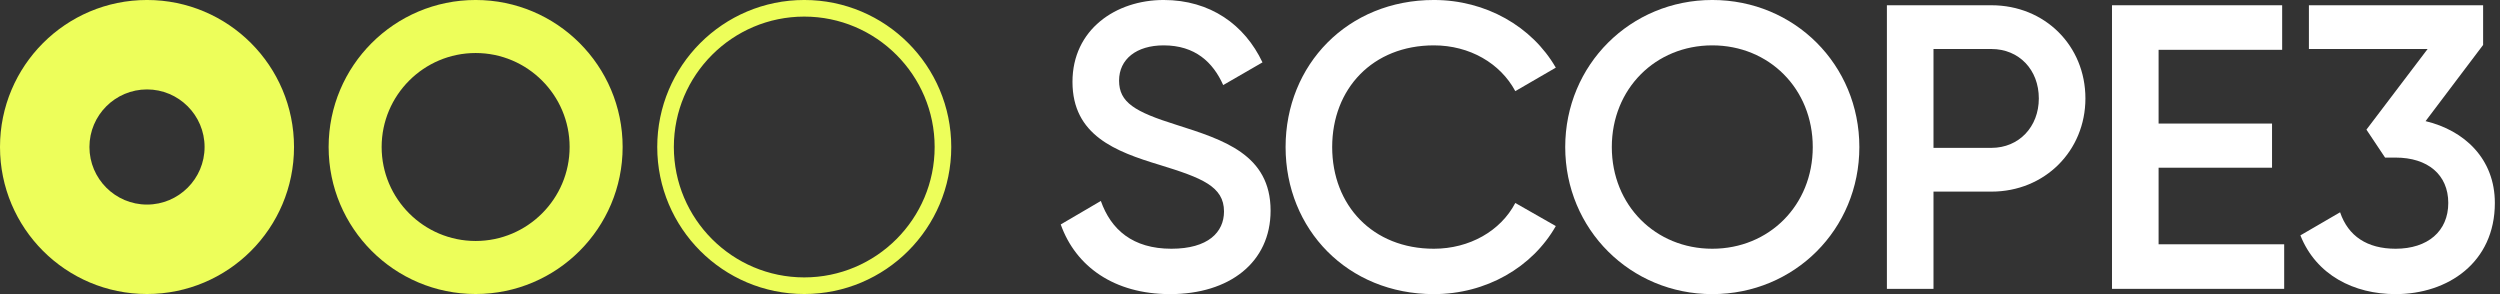 <svg width="204" height="24" viewBox="0 0 204 24" fill="none" xmlns="http://www.w3.org/2000/svg">
<rect x="0" y="0" width="204" height="24" fill="#333333" stroke="none"/>
<g clip-path="url(#clip0_2_7901)">
<path d="M86.556 18.314L89.829 16.397C90.655 18.744 92.44 20.297 95.581 20.297C98.59 20.297 99.879 18.942 99.879 17.256C99.879 15.206 98.061 14.512 94.622 13.454C91.019 12.363 87.514 11.041 87.514 6.677C87.514 2.412 91.052 -0.001 94.953 -0.001C98.755 -0.001 101.565 2.016 103.019 5.09L99.813 6.942C98.986 5.09 97.531 3.702 94.953 3.702C92.738 3.702 91.316 4.826 91.316 6.578C91.316 8.363 92.606 9.124 95.978 10.181C99.813 11.405 103.68 12.595 103.68 17.19C103.68 21.422 100.308 24 95.482 24C90.92 24 87.779 21.752 86.556 18.314Z" fill="white"/>
<path d="M104.904 12C104.904 5.289 109.962 -0.001 117.004 -0.001C121.235 -0.001 125.004 2.148 126.954 5.52L123.648 7.437C122.425 5.156 119.913 3.702 117.004 3.702C112.012 3.702 108.706 7.239 108.706 12C108.706 16.76 112.012 20.297 117.004 20.297C119.913 20.297 122.458 18.843 123.648 16.562L126.954 18.446C125.037 21.818 121.268 24 117.004 24C109.962 24 104.904 18.71 104.904 12Z" fill="white"/>
<path d="M147.921 12C147.921 7.239 144.35 3.702 139.722 3.702C135.094 3.702 131.524 7.239 131.524 12C131.524 16.76 135.094 20.297 139.722 20.297C144.35 20.297 147.921 16.76 147.921 12ZM127.722 12C127.722 5.289 133.045 -0.001 139.722 -0.001C146.433 -0.001 151.723 5.289 151.723 12C151.723 18.71 146.433 24 139.722 24C133.045 24 127.722 18.71 127.722 12Z" fill="white"/>
<path d="M166.368 8.032C166.368 5.685 164.748 3.999 162.5 3.999H157.773V12.066H162.5C164.748 12.066 166.368 10.347 166.368 8.032ZM170.17 8.032C170.17 12.297 166.864 15.636 162.5 15.636H157.773V23.57H153.971V0.429H162.5C166.864 0.429 170.17 3.735 170.17 8.032Z" fill="white"/>
<path d="M186.389 19.934V23.57H172.339V0.429H186.224V4.065H176.141V10.082H185.398V13.685H176.141V19.934H186.389Z" fill="white"/>
<path d="M203.58 16.562C203.58 21.422 199.746 24 195.481 24C192.076 24 189.002 22.446 187.712 19.206L190.952 17.322C191.613 19.273 193.167 20.297 195.481 20.297C198.093 20.297 199.779 18.876 199.779 16.562C199.779 14.247 198.093 12.859 195.481 12.859H194.622L193.101 10.578L198.093 3.999H188.407V0.429H202.622V3.668L197.927 9.884C201.101 10.644 203.58 12.958 203.58 16.562Z" fill="white"/>
<path d="M65.627 -0.001C59.002 -0.001 53.631 5.37 53.631 11.995C53.631 18.62 59.002 23.991 65.627 23.991C72.252 23.991 77.623 18.62 77.623 11.995C77.623 5.37 72.252 -0.001 65.627 -0.001ZM65.627 1.354C71.494 1.354 76.267 6.128 76.267 11.995C76.267 17.862 71.494 22.636 65.627 22.636C59.76 22.636 54.986 17.862 54.986 11.995C54.986 6.128 59.76 1.354 65.627 1.354Z" fill="#EDFE5A"/>
<path d="M38.812 -0.001C32.186 -0.001 26.816 5.37 26.816 11.995C26.816 18.62 32.186 23.991 38.812 23.991C45.437 23.991 50.807 18.62 50.807 11.995C50.807 5.37 45.437 -0.001 38.812 -0.001ZM38.812 4.326C43.04 4.326 46.481 7.766 46.481 11.995C46.481 16.224 43.04 19.664 38.812 19.664C34.583 19.664 31.142 16.224 31.142 11.995C31.142 7.766 34.583 4.326 38.812 4.326Z" fill="#EDFE5A"/>
<path d="M11.996 -0.001C5.371 -0.001 0 5.37 0 11.995C0 18.62 5.371 23.991 11.996 23.991C18.621 23.991 23.992 18.62 23.992 11.995C23.992 5.37 18.621 -0.001 11.996 -0.001ZM11.996 7.297C14.586 7.297 16.694 9.404 16.694 11.995C16.694 14.585 14.586 16.693 11.996 16.693C9.405 16.693 7.298 14.585 7.298 11.995C7.298 9.404 9.405 7.297 11.996 7.297Z" fill="#EDFE5A"/>
</g>
<defs>
<clipPath id="clip0_2_7901">
<rect width="203.58" height="24" fill="white"/>
</clipPath>
</defs>
</svg>
